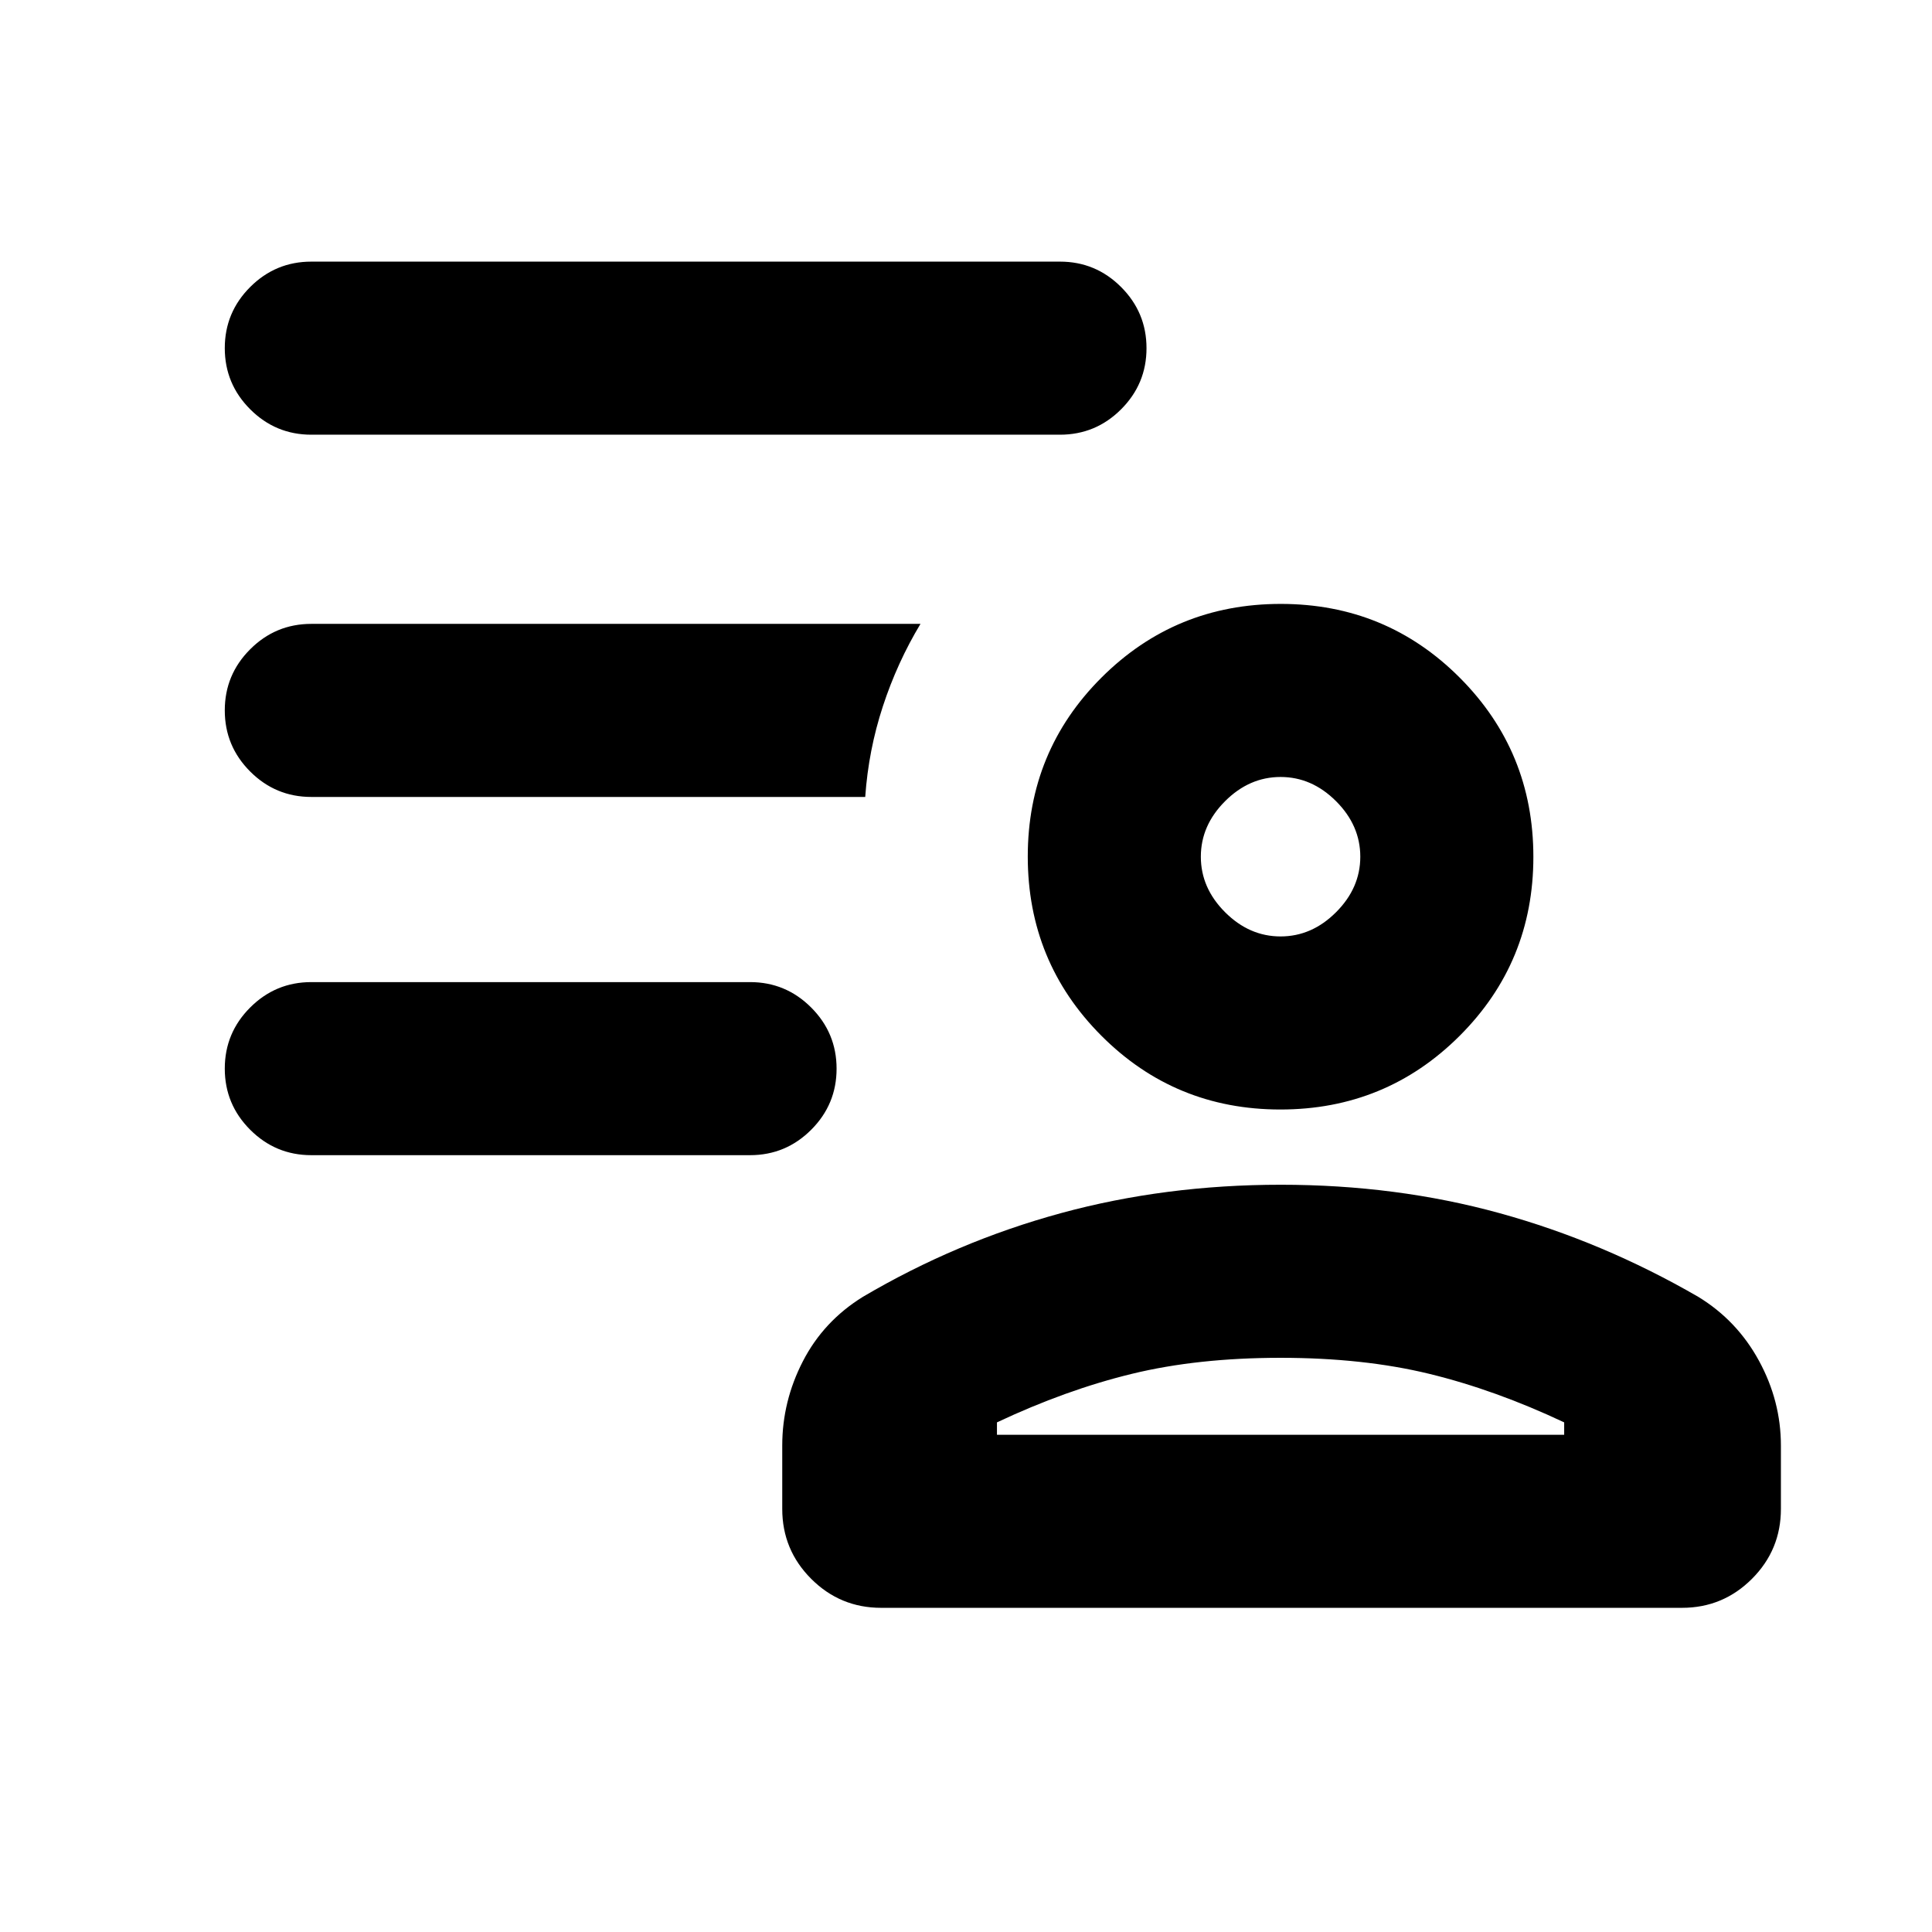 <svg xmlns="http://www.w3.org/2000/svg" height="24" viewBox="0 96 960 960" width="24"><path d="M636.222 647.307q-52.376 0-88.952-36.662-36.577-36.663-36.577-89.038t36.663-88.952q36.662-36.576 89.037-36.576 52.376 0 88.952 36.662 36.577 36.663 36.577 89.038t-36.663 88.952q-36.662 36.576-89.037 36.576ZM437.847 894.921q-20.365 0-34.76-14.394-14.394-14.394-14.394-34.759v-31.461q0-22.013 10.269-41.929t29.808-31.993q46.601-27.461 98.397-41.577 51.796-14.115 109.234-14.115 57.437 0 108.71 14.115 51.273 14.116 98.734 41.577 19.275 11.748 30.176 31.77t10.901 42.152v31.461q0 20.365-14.394 34.759-14.395 14.394-34.76 14.394H437.847Zm57.537-92.152v6.154h281.847v-6.154q-34.308-16.154-67.039-24.116t-73.885-7.962q-41.153 0-73.884 7.962t-67.039 24.116Zm140.923-241.46q15.539 0 27.578-12.039 12.038-12.039 12.038-27.577 0-15.539-12.038-27.577-12.039-12.039-27.578-12.039-15.538 0-27.577 12.039-12.038 12.038-12.038 27.577 0 15.538 12.038 27.577 12.039 12.039 27.577 12.039Zm0-39.616Zm0 287.23ZM372.693 669.999h-218q-17.75 0-30.375-12.628-12.624-12.629-12.624-30.384 0-17.756 12.624-30.371 12.625-12.615 30.375-12.615h218q17.75 0 30.374 12.628 12.625 12.629 12.625 30.384 0 17.756-12.625 30.371-12.624 12.615-30.374 12.615Zm154-358h-372q-17.75 0-30.375-12.628-12.624-12.629-12.624-30.384 0-17.756 12.624-30.371 12.625-12.615 30.375-12.615h372q17.75 0 30.374 12.628 12.625 12.629 12.625 30.384 0 17.756-12.625 30.371-12.624 12.615-30.374 12.615Zm-96.769 180H154.693q-17.75 0-30.375-12.628-12.624-12.629-12.624-30.384 0-17.756 12.624-30.371 12.625-12.615 30.375-12.615h302.692q-11.538 19.153-18.692 40.961-7.154 21.807-8.769 45.037Z"/></svg>